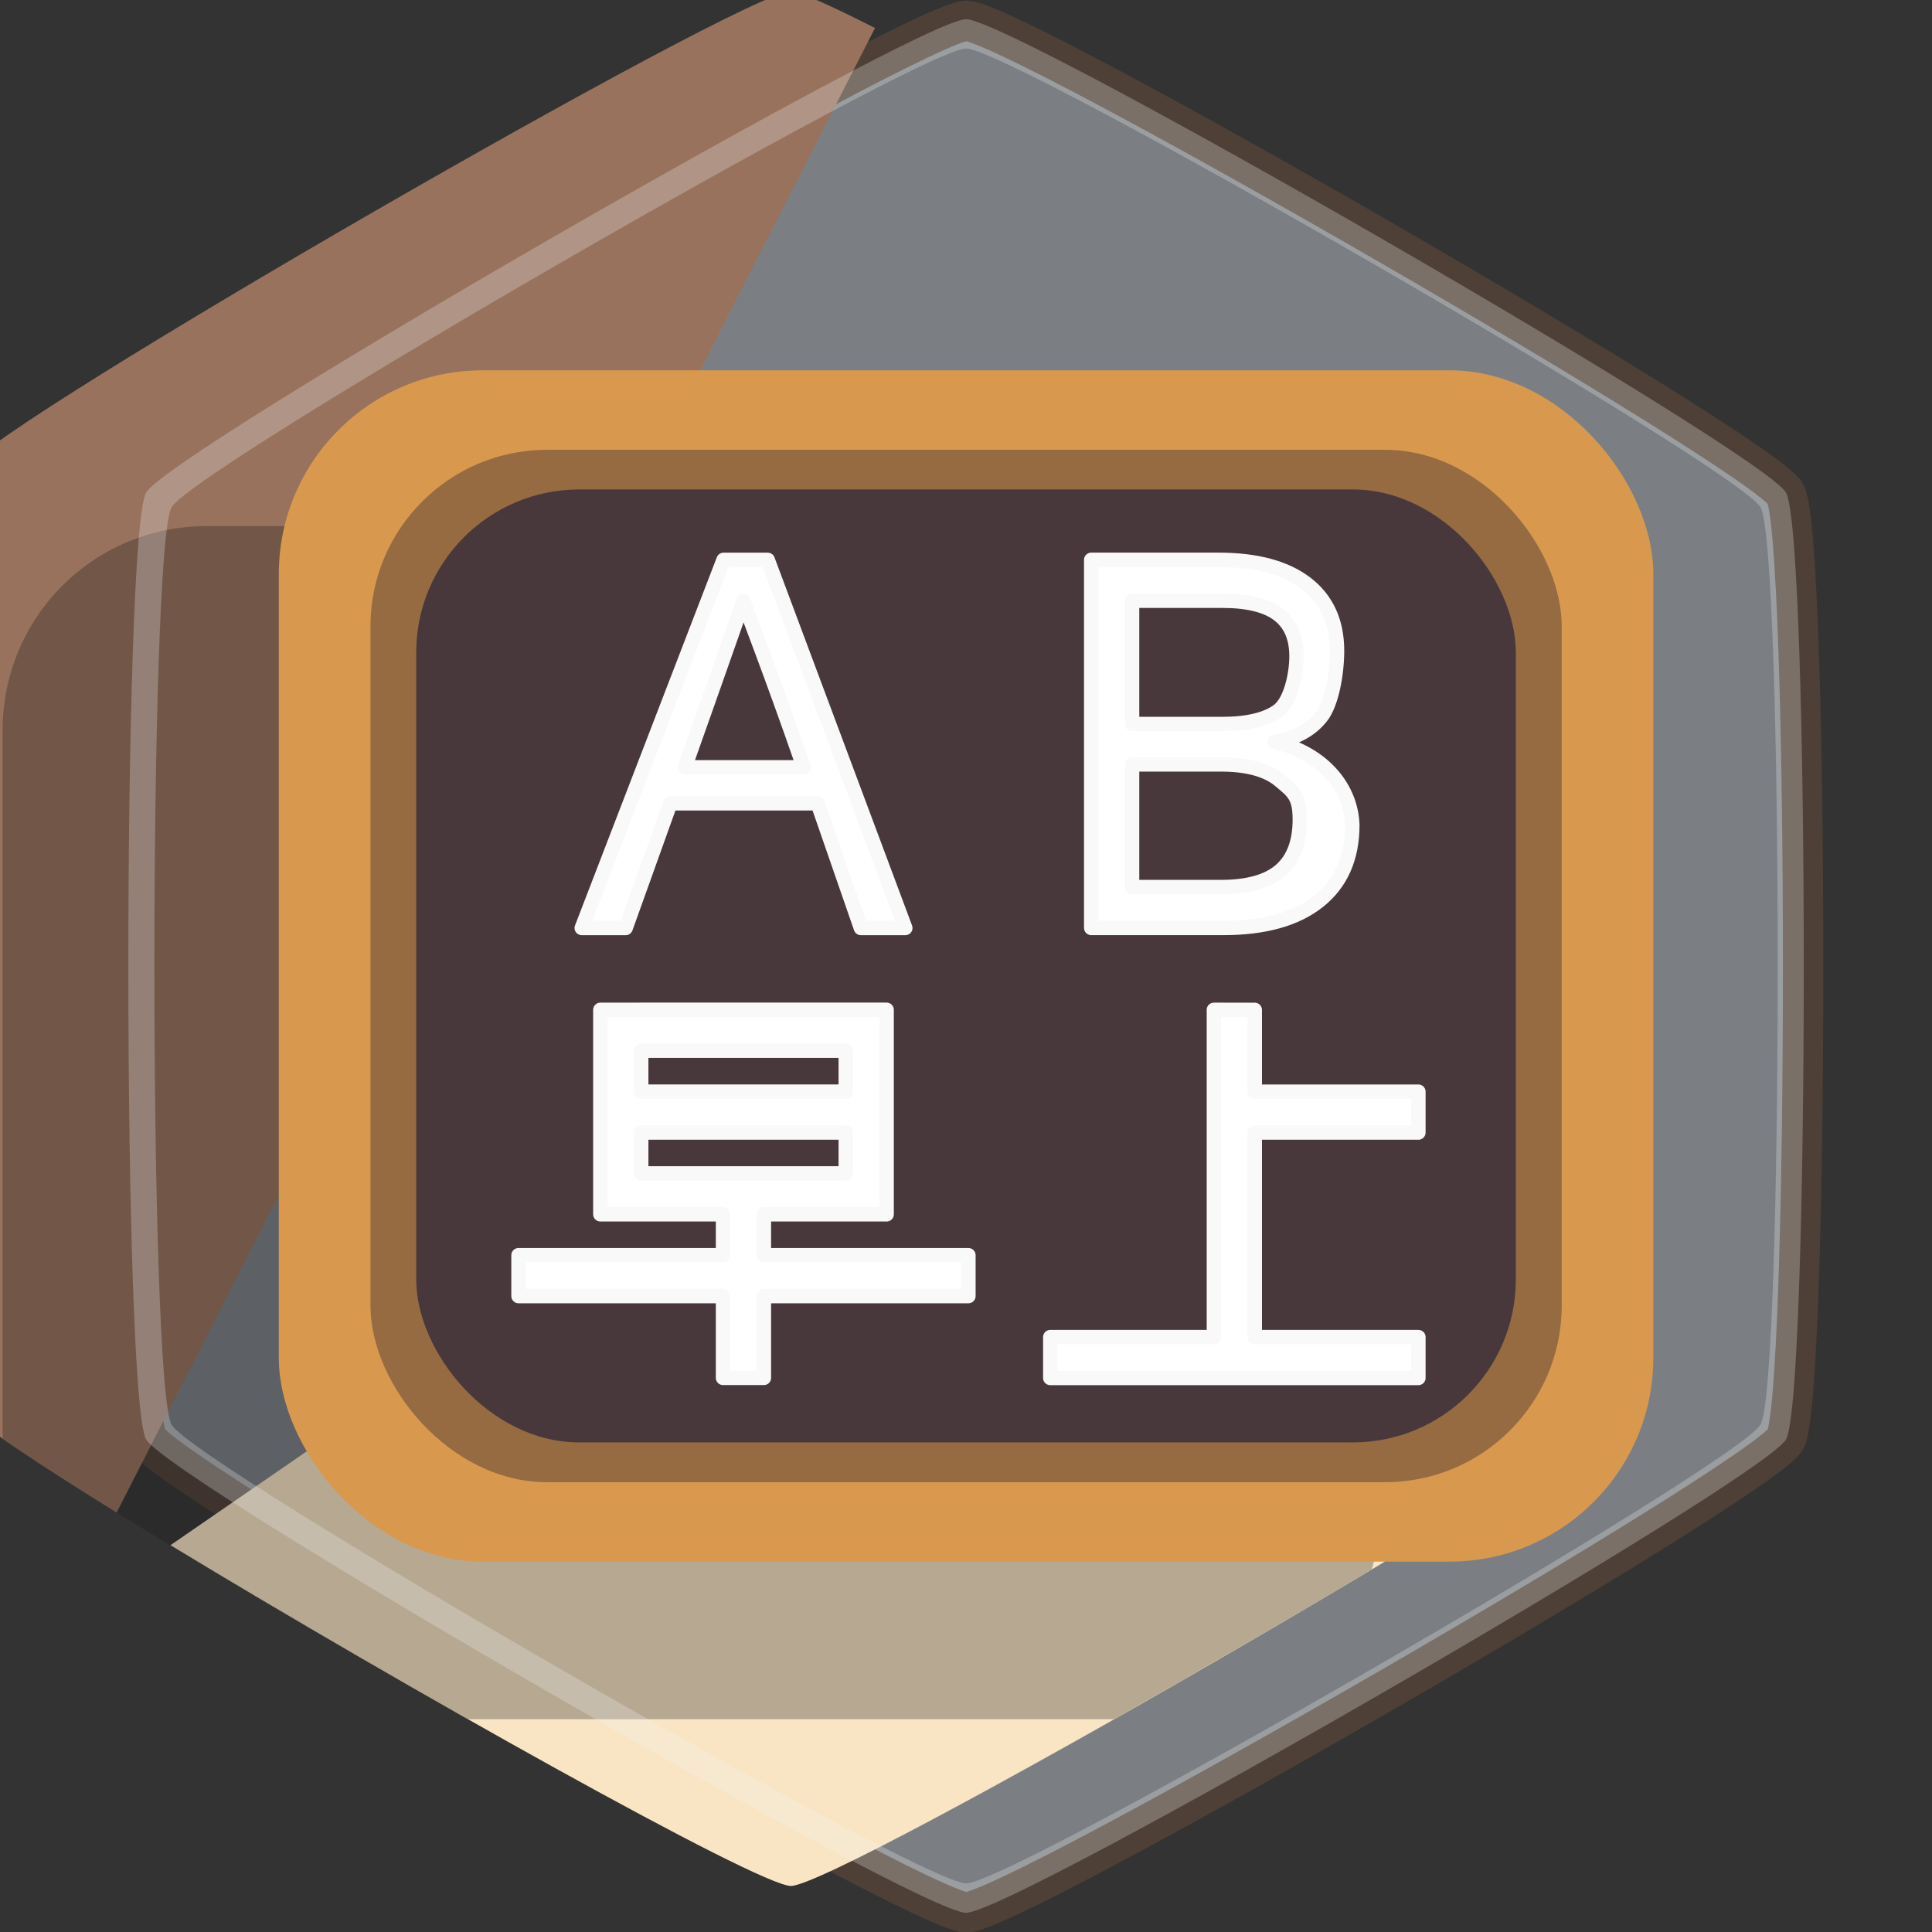 <?xml version="1.0" encoding="UTF-8" standalone="no"?>
<!-- Created with Inkscape (http://www.inkscape.org/) -->

<svg
   xmlns:dc="http://purl.org/dc/elements/1.1/"
   xmlns:cc="http://creativecommons.org/ns#"
   xmlns:rdf="http://www.w3.org/1999/02/22-rdf-syntax-ns#"
   xmlns:svg="http://www.w3.org/2000/svg"
   xmlns="http://www.w3.org/2000/svg"
   xmlns:xlink="http://www.w3.org/1999/xlink"
   xmlns:sodipodi="http://sodipodi.sourceforge.net/DTD/sodipodi-0.dtd"
   xmlns:inkscape="http://www.inkscape.org/namespaces/inkscape"
   width="32"
   height="32"
   id="svg5453"
   version="1.1"
   inkscape:version="0.92.2 (unknown)"
   sodipodi:docname="applications-education-language.svg">
  <rect width="100%" height="100%" fill="#333333" stroke="none"/>
  <defs
     id="defs5455">
    <linearGradient
       gradientUnits="userSpaceOnUse"
       y2="503.798"
       x2="384.571"
       y1="543.798"
       x1="434.571"
       id="linearGradient4586"
       xlink:href="#linearGradient4273"
       inkscape:collect="always"
       gradientTransform="translate(-1.1547241e-5,-1.6784668e-7)" />
    <linearGradient
       inkscape:collect="always"
       id="linearGradient4273">
      <stop
         style="stop-color:#343b40;stop-opacity:1"
         offset="0"
         id="stop4275" />
      <stop
         style="stop-color:#555e63;stop-opacity:1"
         offset="1"
         id="stop4277" />
    </linearGradient>
  </defs>
  <sodipodi:namedview
     id="base"
     pagecolor="#ffffff"
     bordercolor="#666666"
     borderopacity="1.0"
     inkscape:pageopacity="0"
     inkscape:pageshadow="2"
     inkscape:zoom="9.8399997"
     inkscape:cx="36.513625"
     inkscape:cy="3.6058582"
     inkscape:document-units="px"
     inkscape:current-layer="layer1"
     showgrid="false"
     fit-margin-top="0"
     fit-margin-left="0"
     fit-margin-right="0"
     fit-margin-bottom="0"
     inkscape:window-width="1868"
     inkscape:window-height="1050"
     inkscape:window-x="52"
     inkscape:window-y="0"
     inkscape:window-maximized="1"
     inkscape:showpageshadow="false"
     borderlayer="true"
     showguides="false"
     inkscape:snap-bbox="true"
     inkscape:snap-global="true"
     inkscape:snap-grids="false">
    <inkscape:grid
       type="xygrid"
       id="grid4063" />
    <sodipodi:guide
       position="4.2167969e-05,32"
       orientation="32,0"
       id="guide4625"
       inkscape:locked="false" />
    <sodipodi:guide
       position="4.2167969e-05,2.6367188e-05"
       orientation="0,32"
       id="guide4627"
       inkscape:locked="false" />
    <sodipodi:guide
       position="32,2.6367188e-05"
       orientation="-32,0"
       id="guide4629"
       inkscape:locked="false" />
    <sodipodi:guide
       position="32,32"
       orientation="0,-32"
       id="guide4631"
       inkscape:locked="false" />
    <sodipodi:guide
       position="2,30"
       orientation="28,0"
       id="guide4633"
       inkscape:locked="false" />
    <sodipodi:guide
       position="2,2"
       orientation="0,28"
       id="guide4635"
       inkscape:locked="false" />
    <sodipodi:guide
       position="30,17"
       orientation="-28,0"
       id="guide4637"
       inkscape:locked="false" />
    <sodipodi:guide
       position="30,30"
       orientation="0,-28"
       id="guide4639"
       inkscape:locked="false" />
    <sodipodi:guide
       position="9,24"
       orientation="14,0"
       id="guide4429"
       inkscape:locked="false" />
    <sodipodi:guide
       position="9,10"
       orientation="0,14"
       id="guide4431"
       inkscape:locked="false" />
    <sodipodi:guide
       position="23,10"
       orientation="-14,0"
       id="guide4433"
       inkscape:locked="false" />
    <sodipodi:guide
       position="23,24"
       orientation="0,-14"
       id="guide4435"
       inkscape:locked="false" />
  </sodipodi:namedview>
  <g
     inkscape:label="Capa 1"
     inkscape:groupmode="layer"
     id="layer1"
     transform="translate(-384.571,-515.798)">
    <g
       id="g3045"
       transform="translate(2242.134,818.973)">
      <path
         inkscape:transform-center-x="-9.2692787e-05"
         sodipodi:type="star"
         style="opacity:1;fill:#7b7f84;fill-opacity:1;stroke:#4e4036;stroke-width:0.708;stroke-linecap:round;stroke-linejoin:bevel;stroke-miterlimit:4;stroke-dasharray:none;stroke-dashoffset:0;stroke-opacity:1;paint-order:stroke markers fill"
         id="path3017"
         sodipodi:sides="6"
         sodipodi:cx="-159.88393"
         sodipodi:cy="88.735123"
         sodipodi:r1="16.576097"
         sodipodi:r2="14.355322"
         sodipodi:arg1="1.0471976"
         sodipodi:arg2="1.5707963"
         inkscape:flatsided="true"
         inkscape:rounded="0.05"
         inkscape:randomized="0"
         d="m -151.596,103.09 c -0.718,0.414 -15.858,0.414 -16.576,0 -0.718,-0.414 -8.288,-13.527 -8.288,-14.355 0,-0.829 7.57,-13.941 8.288,-14.355 0.718,-0.414 15.858,-0.414 16.576,10e-7 0.718,0.414 8.288,13.527 8.288,14.355 0,0.829 -7.57,13.941 -8.288,14.355 z"
         transform="matrix(0,0.945,-0.945,0,-1757.702,-136.075)"
         inkscape:transform-center-y="8.6501096e-06" />
      <path
         style="opacity:1;fill:#98725d;fill-opacity:1;stroke:none;stroke-width:9.834;stroke-linecap:round;stroke-linejoin:miter;stroke-miterlimit:4;stroke-dasharray:none;stroke-dashoffset:0;stroke-opacity:1;paint-order:markers stroke fill"
         d="m -6960.234,-1144.596 c -2.96,0 -49.795,27.04 -51.275,29.604 -1.48,2.564 -1.48,56.645 0,59.209 0.392,0.678 4.044,3.113 9.129,6.262 l 47.398,-92.785 c -2.781,-1.41 -4.728,-2.289 -5.252,-2.289 z"
         transform="scale(0.265)"
         id="path3019"
         inkscape:connector-curvature="0" />
      <path
         style="opacity:1;fill:#f9e5c4;fill-opacity:1;stroke:none;stroke-width:9.834;stroke-linecap:round;stroke-linejoin:miter;stroke-miterlimit:4;stroke-dasharray:none;stroke-dashoffset:0;stroke-opacity:1;paint-order:markers stroke fill"
         d="m -6908.354,-1109.924 -90.664,62.445 c 14.528,8.813 36.764,21.299 38.783,21.299 2.96,0 49.795,-27.04 51.275,-29.604 1.237,-2.143 1.437,-40.182 0.606,-54.141 z"
         transform="scale(0.265)"
         id="path3021"
         inkscape:connector-curvature="0" />
      <path
         style="opacity:0.3;fill:#1a1a1a;fill-opacity:1;stroke:none;stroke-width:14.013;stroke-linecap:round;stroke-linejoin:miter;stroke-miterlimit:4;stroke-dasharray:none;stroke-dashoffset:0;stroke-opacity:1;paint-order:markers stroke fill"
         d="m -6996.752,-1111.174 c -7.066,0 -12.756,5.69 -12.756,12.756 v 44.275 c 4.831,3.429 17.645,11.066 29.094,17.541 h 40.359 c 5.429,-3.07 11.048,-6.329 16.129,-9.373 0.294,-1.078 0.463,-2.207 0.463,-3.381 v -49.062 c 0,-7.066 -5.688,-12.756 -12.754,-12.756 z"
         transform="scale(0.265)"
         id="path3023"
         inkscape:connector-curvature="0" />
      <rect
         ry="3.375"
         y="-297.041"
         x="-1852.945"
         height="19.731"
         width="22.766"
         id="rect3025"
         style="opacity:1;fill:#d8994f;fill-opacity:1;stroke:none;stroke-width:3.708;stroke-linecap:round;stroke-linejoin:miter;stroke-miterlimit:4;stroke-dasharray:none;stroke-dashoffset:0;stroke-opacity:1;paint-order:markers stroke fill" />
      <rect
         style="opacity:1;fill:#966b42;fill-opacity:1;stroke:none;stroke-width:3.213;stroke-linecap:round;stroke-linejoin:miter;stroke-miterlimit:4;stroke-dasharray:none;stroke-dashoffset:0;stroke-opacity:1;paint-order:markers stroke fill"
         id="rect3027"
         width="19.731"
         height="17.1"
         x="-1851.427"
         y="-295.725"
         ry="2.925" />
      <rect
         ry="2.7"
         y="-295.068"
         x="-1850.669"
         height="15.784"
         width="18.213"
         id="rect3029"
         style="opacity:1;fill:#48383b;fill-opacity:1;stroke:none;stroke-width:2.966;stroke-linecap:round;stroke-linejoin:miter;stroke-miterlimit:4;stroke-dasharray:none;stroke-dashoffset:0;stroke-opacity:1;paint-order:markers stroke fill" />
      <g
         transform="matrix(0.713,0,0,0.713,-2151.076,-665.847)"
         id="g3041">
        <path
           style="color:#000000;display:inline;overflow:visible;visibility:visible;fill:#ffffff;fill-opacity:1;fill-rule:nonzero;stroke:#f9f9f9;stroke-width:0.334;stroke-linecap:round;stroke-linejoin:round;stroke-miterlimit:4;stroke-dasharray:none;marker:none;enable-background:accumulate"
           d="m 425.605,532.115 v 0.95 0.95 0.95 1.9 h 0.95 1.9 v 0.95 h -4.751 v 0.95 h 4.751 v 1.9 h 0.95 v -1.9 h 4.751 v -0.95 h -4.751 v -0.95 h 2.851 v -0.95 -2.851 -0.95 h -0.95 -4.751 z m 0.95,0.95 h 4.751 v 0.95 h -4.751 z m 0,1.9 h 4.751 v 0.95 h -4.751 z"
           id="path3031"
           inkscape:connector-curvature="0" />
        <path
           inkscape:connector-curvature="0"
           id="path3033"
           style="font-style:normal;font-variant:normal;font-weight:normal;font-stretch:normal;font-size:12.469px;line-height:125%;font-family:Oxygen;-inkscape-font-specification:Oxygen;letter-spacing:0px;word-spacing:0px;fill:#ffffff;fill-opacity:1;stroke:#f9f9f9;stroke-width:0.334;stroke-linecap:round;stroke-linejoin:round;stroke-miterlimit:4;stroke-dasharray:none"
           d="m 430.329,526.481 c -0.816,-2.358 -1.313,-3.577 -1.398,-3.869 -10e-6,0 -0.423,1.218 -1.363,3.869 h 2.761 m 1.328,3.733 -1.003,-2.896 h -3.422 l -1.038,2.896 h -1.021 l 3.294,-8.552 h 1.027 l 3.196,8.552 h -1.032"
           sodipodi:nodetypes="ccccccccccccc" />
        <g
           style="font-style:normal;font-weight:normal;font-size:12.346px;line-height:125%;font-family:Sans;letter-spacing:0px;word-spacing:0px;fill:#f2f2f2;fill-opacity:1;stroke:none"
           id="g3037"
           transform="translate(38.586,-0.634)">
          <path
             d="m 399.372,527.049 v 2.848 h 2.063 c 0.622,0 1.083,-0.128 1.38,-0.384 0.302,-0.26 0.453,-0.655 0.453,-1.186 0,-0.535 -0.151,-0.643 -0.453,-0.895 -0.298,-0.256 -0.758,-0.384 -1.38,-0.384 h -2.063 m 0,-3.802 v 2.863 h 2.109 c 0.565,0 1.017,-0.105 1.292,-0.315 0.279,-0.214 0.418,-0.824 0.418,-1.259 -10e-6,-0.432 -0.139,-0.754 -0.418,-0.968 -0.275,-0.214 -0.727,-0.321 -1.292,-0.321 h -2.109 m -0.95,-0.951 h 2.956 c 0.882,10e-6 1.562,0.183 2.039,0.55 0.477,0.367 0.716,0.888 0.716,1.564 0,0.523 -0.122,1.225 -0.367,1.534 -0.244,0.309 -0.603,0.502 -1.077,0.579 1.185,0.294 1.772,1.113 1.799,1.931 -10e-6,0.764 -0.26,1.354 -0.779,1.77 -0.519,0.416 -1.258,0.624 -2.217,0.624 h -3.07 v -8.552"
             style="fill:#ffffff;fill-opacity:1;stroke:#f9f9f9;stroke-width:0.334;stroke-linecap:round;stroke-linejoin:round;stroke-miterlimit:4;stroke-dasharray:none"
             id="path3035"
             inkscape:connector-curvature="0"
             sodipodi:nodetypes="ccscscccccsccccccccsscccscc" />
        </g>
        <path
           inkscape:connector-curvature="0"
           style="color:#000000;display:inline;overflow:visible;visibility:visible;fill:#ffffff;fill-opacity:1;fill-rule:nonzero;stroke:#f9f9f9;stroke-width:0.334;stroke-linecap:round;stroke-linejoin:round;stroke-miterlimit:4;stroke-dasharray:none;marker:none;enable-background:accumulate"
           d="m 439.858,532.115 v 7.602 h -3.801 v 0.95 h 8.552 v -0.95 h -3.801 v -4.751 h 3.801 v -0.95 h -3.801 v -1.9 z"
           id="path3039" />
      </g>
      <path
         inkscape:connector-curvature="0"
         style="opacity:0.271;fill:#f2f2f2;fill-opacity:1;stroke:none;stroke-width:0.67;stroke-linecap:round;stroke-linejoin:bevel;stroke-miterlimit:4;stroke-dasharray:none;stroke-dashoffset:0;stroke-opacity:1;paint-order:stroke markers fill"
         d="m -1841.562,-302.857 c -0.784,0 -13.188,7.162 -13.581,7.841 -0.392,0.679 -0.392,15.002 0,15.682 0.392,0.679 12.797,7.841 13.581,7.841 0.784,0 13.188,-7.162 13.581,-7.841 0.392,-0.679 0.392,-15.002 0,-15.682 -0.392,-0.679 -12.796,-7.841 -13.581,-7.841 z m 0,0.486 c 0.76,0 12.78,6.94 13.159,7.598 0.38,0.658 0.38,14.537 0,15.195 -0.38,0.658 -12.399,7.598 -13.159,7.598 -0.76,0 -12.78,-6.94 -13.159,-7.598 -0.38,-0.658 -0.38,-14.537 0,-15.195 0.38,-0.658 12.399,-7.598 13.159,-7.598 z"
         id="path3043" />
    </g>
  </g>
</svg>
